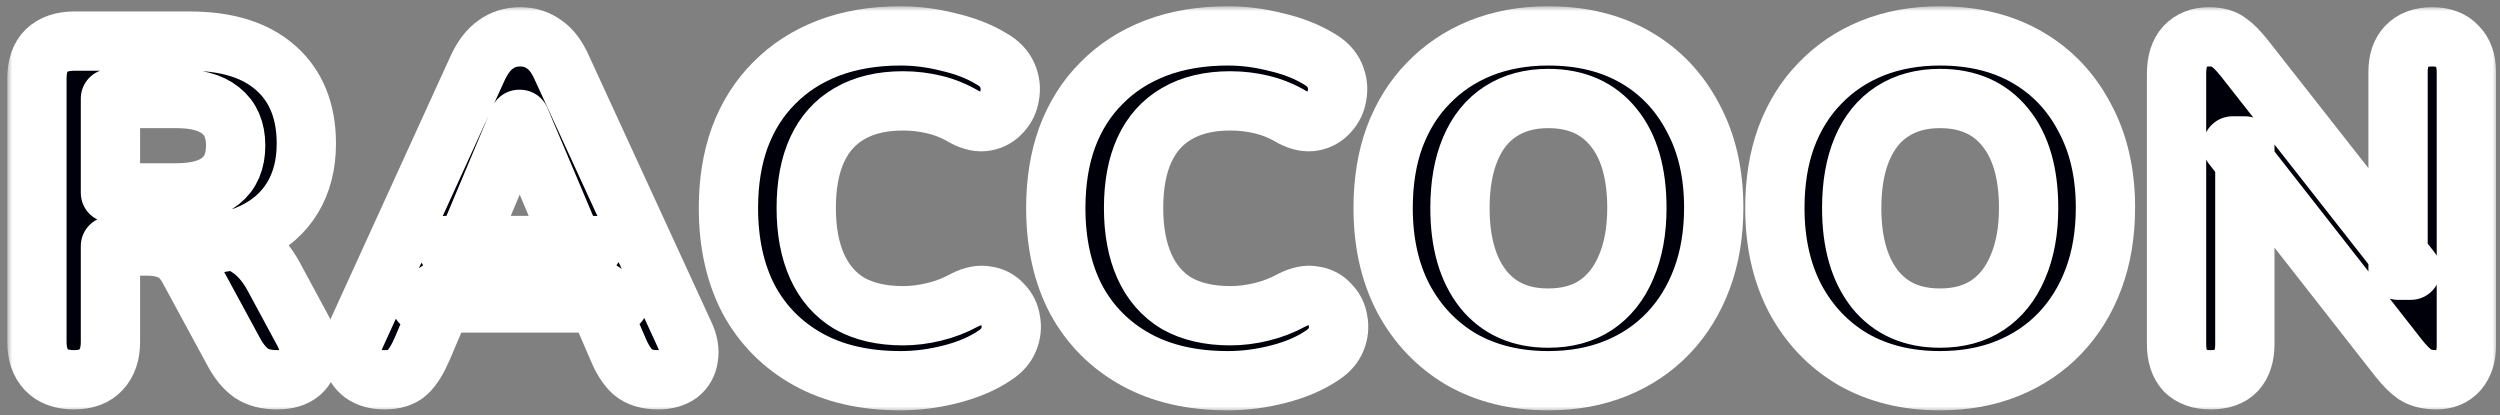 <svg width="253" height="42" viewBox="0 0 253 42" fill="none" xmlns="http://www.w3.org/2000/svg">
<rect x="0" y="0" width="253" height="42" fill="#808080" stroke="none"/>
<mask id="path-1-outside-1_215_11331" maskUnits="userSpaceOnUse" x="0.737" y="0.632" width="252" height="41" fill="black">
<rect fill="white" x="0.737" y="0.632" width="252" height="41"/>
<path d="M7.481 38.432C6.265 38.432 5.337 38.096 4.697 37.424C4.057 36.752 3.737 35.808 3.737 34.592V7.952C3.737 6.704 4.057 5.76 4.697 5.12C5.369 4.48 6.313 4.16 7.529 4.16H19.193C22.969 4.16 25.881 5.072 27.929 6.896C29.977 8.72 31.001 11.264 31.001 14.528C31.001 16.64 30.537 18.464 29.609 20C28.681 21.536 27.337 22.72 25.577 23.552C23.849 24.384 21.721 24.8 19.193 24.8L19.577 23.984H21.545C22.889 23.984 24.057 24.32 25.049 24.992C26.073 25.632 26.953 26.624 27.689 27.968L30.665 33.488C31.113 34.288 31.321 35.072 31.289 35.84C31.257 36.608 30.969 37.232 30.425 37.712C29.881 38.192 29.081 38.432 28.025 38.432C26.969 38.432 26.105 38.208 25.433 37.76C24.793 37.312 24.217 36.624 23.705 35.696L19.097 27.2C18.617 26.304 18.025 25.696 17.321 25.376C16.649 25.056 15.817 24.896 14.825 24.896H11.177V34.592C11.177 35.808 10.857 36.752 10.217 37.424C9.609 38.096 8.697 38.432 7.481 38.432ZM11.177 19.52H17.849C19.833 19.52 21.321 19.12 22.313 18.32C23.337 17.52 23.849 16.32 23.849 14.72C23.849 13.152 23.337 11.968 22.313 11.168C21.321 10.368 19.833 9.968 17.849 9.968H11.177V19.52Z"/>
<path d="M38.902 38.432C38.006 38.432 37.27 38.224 36.694 37.808C36.15 37.392 35.798 36.832 35.638 36.128C35.51 35.424 35.654 34.64 36.07 33.776L48.358 6.848C48.87 5.76 49.478 4.976 50.182 4.496C50.886 3.984 51.702 3.728 52.63 3.728C53.558 3.728 54.374 3.984 55.078 4.496C55.782 4.976 56.374 5.76 56.854 6.848L69.238 33.776C69.654 34.64 69.798 35.44 69.67 36.176C69.574 36.88 69.254 37.44 68.71 37.856C68.166 38.24 67.462 38.432 66.598 38.432C65.51 38.432 64.662 38.176 64.054 37.664C63.478 37.152 62.966 36.352 62.518 35.264L59.638 28.592L62.614 30.656H42.598L45.574 28.592L42.742 35.264C42.262 36.384 41.75 37.2 41.206 37.712C40.694 38.192 39.926 38.432 38.902 38.432ZM52.534 12.08L46.39 26.72L45.094 24.848H60.118L58.822 26.72L52.63 12.08H52.534Z"/>
<path d="M91.142 38.528C87.494 38.528 84.374 37.808 81.782 36.368C79.19 34.928 77.19 32.912 75.782 30.32C74.406 27.696 73.718 24.608 73.718 21.056C73.718 18.4 74.102 16.016 74.87 13.904C75.67 11.76 76.822 9.936 78.326 8.432C79.83 6.896 81.654 5.712 83.798 4.88C85.974 4.048 88.422 3.632 91.142 3.632C92.742 3.632 94.358 3.84 95.99 4.256C97.654 4.64 99.094 5.2 100.31 5.936C101.11 6.384 101.654 6.944 101.942 7.616C102.23 8.288 102.31 8.96 102.182 9.632C102.086 10.304 101.814 10.88 101.366 11.36C100.95 11.84 100.422 12.144 99.782 12.272C99.142 12.4 98.422 12.256 97.622 11.84C96.662 11.264 95.654 10.848 94.598 10.592C93.542 10.336 92.47 10.208 91.382 10.208C89.238 10.208 87.43 10.64 85.958 11.504C84.518 12.336 83.43 13.552 82.694 15.152C81.958 16.752 81.59 18.72 81.59 21.056C81.59 23.36 81.958 25.328 82.694 26.96C83.43 28.592 84.518 29.84 85.958 30.704C87.43 31.536 89.238 31.952 91.382 31.952C92.406 31.952 93.446 31.824 94.502 31.568C95.59 31.312 96.63 30.912 97.622 30.368C98.454 29.952 99.19 29.808 99.83 29.936C100.502 30.032 101.046 30.32 101.462 30.8C101.91 31.248 102.182 31.792 102.278 32.432C102.406 33.072 102.342 33.712 102.086 34.352C101.83 34.992 101.35 35.536 100.646 35.984C99.462 36.784 98.006 37.408 96.278 37.856C94.55 38.304 92.838 38.528 91.142 38.528Z"/>
<path d="M124.27 38.528C120.622 38.528 117.502 37.808 114.91 36.368C112.318 34.928 110.318 32.912 108.91 30.32C107.534 27.696 106.846 24.608 106.846 21.056C106.846 18.4 107.23 16.016 107.998 13.904C108.798 11.76 109.95 9.936 111.454 8.432C112.958 6.896 114.782 5.712 116.926 4.88C119.102 4.048 121.55 3.632 124.27 3.632C125.87 3.632 127.486 3.84 129.118 4.256C130.782 4.64 132.222 5.2 133.438 5.936C134.238 6.384 134.782 6.944 135.07 7.616C135.358 8.288 135.438 8.96 135.31 9.632C135.214 10.304 134.942 10.88 134.494 11.36C134.078 11.84 133.55 12.144 132.91 12.272C132.27 12.4 131.55 12.256 130.75 11.84C129.79 11.264 128.782 10.848 127.726 10.592C126.67 10.336 125.598 10.208 124.51 10.208C122.366 10.208 120.558 10.64 119.086 11.504C117.646 12.336 116.558 13.552 115.822 15.152C115.086 16.752 114.718 18.72 114.718 21.056C114.718 23.36 115.086 25.328 115.822 26.96C116.558 28.592 117.646 29.84 119.086 30.704C120.558 31.536 122.366 31.952 124.51 31.952C125.534 31.952 126.574 31.824 127.63 31.568C128.718 31.312 129.758 30.912 130.75 30.368C131.582 29.952 132.318 29.808 132.958 29.936C133.63 30.032 134.174 30.32 134.59 30.8C135.038 31.248 135.31 31.792 135.406 32.432C135.534 33.072 135.47 33.712 135.214 34.352C134.958 34.992 134.478 35.536 133.774 35.984C132.59 36.784 131.134 37.408 129.406 37.856C127.678 38.304 125.966 38.528 124.27 38.528Z"/>
<path d="M156.677 38.528C153.349 38.528 150.421 37.808 147.893 36.368C145.397 34.896 143.445 32.848 142.037 30.224C140.661 27.6 139.973 24.544 139.973 21.056C139.973 18.4 140.357 16.016 141.125 13.904C141.925 11.76 143.061 9.936 144.533 8.432C146.005 6.896 147.765 5.712 149.813 4.88C151.893 4.048 154.181 3.632 156.677 3.632C160.069 3.632 163.013 4.352 165.509 5.792C168.005 7.232 169.941 9.264 171.317 11.888C172.725 14.48 173.429 17.52 173.429 21.008C173.429 23.664 173.029 26.064 172.229 28.208C171.429 30.352 170.293 32.192 168.821 33.728C167.349 35.264 165.589 36.448 163.541 37.28C161.493 38.112 159.205 38.528 156.677 38.528ZM156.677 32.192C158.565 32.192 160.165 31.76 161.477 30.896C162.821 30 163.845 28.72 164.549 27.056C165.285 25.36 165.653 23.36 165.653 21.056C165.653 17.536 164.869 14.816 163.301 12.896C161.733 10.944 159.525 9.968 156.677 9.968C154.821 9.968 153.221 10.4 151.877 11.264C150.533 12.128 149.509 13.392 148.805 15.056C148.101 16.72 147.749 18.72 147.749 21.056C147.749 24.544 148.533 27.28 150.101 29.264C151.669 31.216 153.861 32.192 156.677 32.192Z"/>
<path d="M196.32 38.528C192.992 38.528 190.064 37.808 187.536 36.368C185.04 34.896 183.088 32.848 181.68 30.224C180.304 27.6 179.616 24.544 179.616 21.056C179.616 18.4 180 16.016 180.768 13.904C181.568 11.76 182.704 9.936 184.176 8.432C185.648 6.896 187.408 5.712 189.456 4.88C191.536 4.048 193.824 3.632 196.32 3.632C199.712 3.632 202.656 4.352 205.152 5.792C207.648 7.232 209.584 9.264 210.96 11.888C212.368 14.48 213.072 17.52 213.072 21.008C213.072 23.664 212.672 26.064 211.872 28.208C211.072 30.352 209.936 32.192 208.464 33.728C206.992 35.264 205.232 36.448 203.184 37.28C201.136 38.112 198.848 38.528 196.32 38.528ZM196.32 32.192C198.208 32.192 199.808 31.76 201.12 30.896C202.464 30 203.488 28.72 204.192 27.056C204.928 25.36 205.296 23.36 205.296 21.056C205.296 17.536 204.512 14.816 202.944 12.896C201.376 10.944 199.168 9.968 196.32 9.968C194.464 9.968 192.864 10.4 191.52 11.264C190.176 12.128 189.152 13.392 188.448 15.056C187.744 16.72 187.392 18.72 187.392 21.056C187.392 24.544 188.176 27.28 189.744 29.264C191.312 31.216 193.504 32.192 196.32 32.192Z"/>
<path d="M223.723 38.432C222.603 38.432 221.739 38.128 221.131 37.52C220.555 36.88 220.267 35.984 220.267 34.832V7.472C220.267 6.256 220.555 5.328 221.131 4.688C221.739 4.048 222.539 3.728 223.531 3.728C224.395 3.728 225.051 3.904 225.499 4.256C225.979 4.576 226.523 5.12 227.131 5.888L243.979 27.344H242.683V7.28C242.683 6.16 242.971 5.296 243.547 4.688C244.155 4.048 245.019 3.728 246.139 3.728C247.259 3.728 248.107 4.048 248.683 4.688C249.291 5.296 249.595 6.16 249.595 7.28V34.976C249.595 36.032 249.323 36.88 248.779 37.52C248.235 38.128 247.499 38.432 246.571 38.432C245.675 38.432 244.955 38.256 244.411 37.904C243.899 37.552 243.339 36.992 242.731 36.224L225.931 14.768H227.179V34.832C227.179 35.984 226.891 36.88 226.315 37.52C225.739 38.128 224.875 38.432 223.723 38.432Z"/>
</mask>
<path d="M7.481 38.432C6.265 38.432 5.337 38.096 4.697 37.424C4.057 36.752 3.737 35.808 3.737 34.592V7.952C3.737 6.704 4.057 5.76 4.697 5.12C5.369 4.48 6.313 4.16 7.529 4.16H19.193C22.969 4.16 25.881 5.072 27.929 6.896C29.977 8.72 31.001 11.264 31.001 14.528C31.001 16.64 30.537 18.464 29.609 20C28.681 21.536 27.337 22.72 25.577 23.552C23.849 24.384 21.721 24.8 19.193 24.8L19.577 23.984H21.545C22.889 23.984 24.057 24.32 25.049 24.992C26.073 25.632 26.953 26.624 27.689 27.968L30.665 33.488C31.113 34.288 31.321 35.072 31.289 35.84C31.257 36.608 30.969 37.232 30.425 37.712C29.881 38.192 29.081 38.432 28.025 38.432C26.969 38.432 26.105 38.208 25.433 37.76C24.793 37.312 24.217 36.624 23.705 35.696L19.097 27.2C18.617 26.304 18.025 25.696 17.321 25.376C16.649 25.056 15.817 24.896 14.825 24.896H11.177V34.592C11.177 35.808 10.857 36.752 10.217 37.424C9.609 38.096 8.697 38.432 7.481 38.432ZM11.177 19.52H17.849C19.833 19.52 21.321 19.12 22.313 18.32C23.337 17.52 23.849 16.32 23.849 14.72C23.849 13.152 23.337 11.968 22.313 11.168C21.321 10.368 19.833 9.968 17.849 9.968H11.177V19.52Z" fill="#00000A"/>
<path d="M38.902 38.432C38.006 38.432 37.27 38.224 36.694 37.808C36.15 37.392 35.798 36.832 35.638 36.128C35.51 35.424 35.654 34.64 36.07 33.776L48.358 6.848C48.87 5.76 49.478 4.976 50.182 4.496C50.886 3.984 51.702 3.728 52.63 3.728C53.558 3.728 54.374 3.984 55.078 4.496C55.782 4.976 56.374 5.76 56.854 6.848L69.238 33.776C69.654 34.64 69.798 35.44 69.67 36.176C69.574 36.88 69.254 37.44 68.71 37.856C68.166 38.24 67.462 38.432 66.598 38.432C65.51 38.432 64.662 38.176 64.054 37.664C63.478 37.152 62.966 36.352 62.518 35.264L59.638 28.592L62.614 30.656H42.598L45.574 28.592L42.742 35.264C42.262 36.384 41.75 37.2 41.206 37.712C40.694 38.192 39.926 38.432 38.902 38.432ZM52.534 12.08L46.39 26.72L45.094 24.848H60.118L58.822 26.72L52.63 12.08H52.534Z" fill="#00000A"/>
<path d="M91.142 38.528C87.494 38.528 84.374 37.808 81.782 36.368C79.19 34.928 77.19 32.912 75.782 30.32C74.406 27.696 73.718 24.608 73.718 21.056C73.718 18.4 74.102 16.016 74.87 13.904C75.67 11.76 76.822 9.936 78.326 8.432C79.83 6.896 81.654 5.712 83.798 4.88C85.974 4.048 88.422 3.632 91.142 3.632C92.742 3.632 94.358 3.84 95.99 4.256C97.654 4.64 99.094 5.2 100.31 5.936C101.11 6.384 101.654 6.944 101.942 7.616C102.23 8.288 102.31 8.96 102.182 9.632C102.086 10.304 101.814 10.88 101.366 11.36C100.95 11.84 100.422 12.144 99.782 12.272C99.142 12.4 98.422 12.256 97.622 11.84C96.662 11.264 95.654 10.848 94.598 10.592C93.542 10.336 92.47 10.208 91.382 10.208C89.238 10.208 87.43 10.64 85.958 11.504C84.518 12.336 83.43 13.552 82.694 15.152C81.958 16.752 81.59 18.72 81.59 21.056C81.59 23.36 81.958 25.328 82.694 26.96C83.43 28.592 84.518 29.84 85.958 30.704C87.43 31.536 89.238 31.952 91.382 31.952C92.406 31.952 93.446 31.824 94.502 31.568C95.59 31.312 96.63 30.912 97.622 30.368C98.454 29.952 99.19 29.808 99.83 29.936C100.502 30.032 101.046 30.32 101.462 30.8C101.91 31.248 102.182 31.792 102.278 32.432C102.406 33.072 102.342 33.712 102.086 34.352C101.83 34.992 101.35 35.536 100.646 35.984C99.462 36.784 98.006 37.408 96.278 37.856C94.55 38.304 92.838 38.528 91.142 38.528Z" fill="#00000A"/>
<path d="M124.27 38.528C120.622 38.528 117.502 37.808 114.91 36.368C112.318 34.928 110.318 32.912 108.91 30.32C107.534 27.696 106.846 24.608 106.846 21.056C106.846 18.4 107.23 16.016 107.998 13.904C108.798 11.76 109.95 9.936 111.454 8.432C112.958 6.896 114.782 5.712 116.926 4.88C119.102 4.048 121.55 3.632 124.27 3.632C125.87 3.632 127.486 3.84 129.118 4.256C130.782 4.64 132.222 5.2 133.438 5.936C134.238 6.384 134.782 6.944 135.07 7.616C135.358 8.288 135.438 8.96 135.31 9.632C135.214 10.304 134.942 10.88 134.494 11.36C134.078 11.84 133.55 12.144 132.91 12.272C132.27 12.4 131.55 12.256 130.75 11.84C129.79 11.264 128.782 10.848 127.726 10.592C126.67 10.336 125.598 10.208 124.51 10.208C122.366 10.208 120.558 10.64 119.086 11.504C117.646 12.336 116.558 13.552 115.822 15.152C115.086 16.752 114.718 18.72 114.718 21.056C114.718 23.36 115.086 25.328 115.822 26.96C116.558 28.592 117.646 29.84 119.086 30.704C120.558 31.536 122.366 31.952 124.51 31.952C125.534 31.952 126.574 31.824 127.63 31.568C128.718 31.312 129.758 30.912 130.75 30.368C131.582 29.952 132.318 29.808 132.958 29.936C133.63 30.032 134.174 30.32 134.59 30.8C135.038 31.248 135.31 31.792 135.406 32.432C135.534 33.072 135.47 33.712 135.214 34.352C134.958 34.992 134.478 35.536 133.774 35.984C132.59 36.784 131.134 37.408 129.406 37.856C127.678 38.304 125.966 38.528 124.27 38.528Z" fill="#00000A"/>
<path d="M156.677 38.528C153.349 38.528 150.421 37.808 147.893 36.368C145.397 34.896 143.445 32.848 142.037 30.224C140.661 27.6 139.973 24.544 139.973 21.056C139.973 18.4 140.357 16.016 141.125 13.904C141.925 11.76 143.061 9.936 144.533 8.432C146.005 6.896 147.765 5.712 149.813 4.88C151.893 4.048 154.181 3.632 156.677 3.632C160.069 3.632 163.013 4.352 165.509 5.792C168.005 7.232 169.941 9.264 171.317 11.888C172.725 14.48 173.429 17.52 173.429 21.008C173.429 23.664 173.029 26.064 172.229 28.208C171.429 30.352 170.293 32.192 168.821 33.728C167.349 35.264 165.589 36.448 163.541 37.28C161.493 38.112 159.205 38.528 156.677 38.528ZM156.677 32.192C158.565 32.192 160.165 31.76 161.477 30.896C162.821 30 163.845 28.72 164.549 27.056C165.285 25.36 165.653 23.36 165.653 21.056C165.653 17.536 164.869 14.816 163.301 12.896C161.733 10.944 159.525 9.968 156.677 9.968C154.821 9.968 153.221 10.4 151.877 11.264C150.533 12.128 149.509 13.392 148.805 15.056C148.101 16.72 147.749 18.72 147.749 21.056C147.749 24.544 148.533 27.28 150.101 29.264C151.669 31.216 153.861 32.192 156.677 32.192Z" fill="#00000A"/>
<path d="M196.32 38.528C192.992 38.528 190.064 37.808 187.536 36.368C185.04 34.896 183.088 32.848 181.68 30.224C180.304 27.6 179.616 24.544 179.616 21.056C179.616 18.4 180 16.016 180.768 13.904C181.568 11.76 182.704 9.936 184.176 8.432C185.648 6.896 187.408 5.712 189.456 4.88C191.536 4.048 193.824 3.632 196.32 3.632C199.712 3.632 202.656 4.352 205.152 5.792C207.648 7.232 209.584 9.264 210.96 11.888C212.368 14.48 213.072 17.52 213.072 21.008C213.072 23.664 212.672 26.064 211.872 28.208C211.072 30.352 209.936 32.192 208.464 33.728C206.992 35.264 205.232 36.448 203.184 37.28C201.136 38.112 198.848 38.528 196.32 38.528ZM196.32 32.192C198.208 32.192 199.808 31.76 201.12 30.896C202.464 30 203.488 28.72 204.192 27.056C204.928 25.36 205.296 23.36 205.296 21.056C205.296 17.536 204.512 14.816 202.944 12.896C201.376 10.944 199.168 9.968 196.32 9.968C194.464 9.968 192.864 10.4 191.52 11.264C190.176 12.128 189.152 13.392 188.448 15.056C187.744 16.72 187.392 18.72 187.392 21.056C187.392 24.544 188.176 27.28 189.744 29.264C191.312 31.216 193.504 32.192 196.32 32.192Z" fill="#00000A"/>
<path d="M223.723 38.432C222.603 38.432 221.739 38.128 221.131 37.52C220.555 36.88 220.267 35.984 220.267 34.832V7.472C220.267 6.256 220.555 5.328 221.131 4.688C221.739 4.048 222.539 3.728 223.531 3.728C224.395 3.728 225.051 3.904 225.499 4.256C225.979 4.576 226.523 5.12 227.131 5.888L243.979 27.344H242.683V7.28C242.683 6.16 242.971 5.296 243.547 4.688C244.155 4.048 245.019 3.728 246.139 3.728C247.259 3.728 248.107 4.048 248.683 4.688C249.291 5.296 249.595 6.16 249.595 7.28V34.976C249.595 36.032 249.323 36.88 248.779 37.52C248.235 38.128 247.499 38.432 246.571 38.432C245.675 38.432 244.955 38.256 244.411 37.904C243.899 37.552 243.339 36.992 242.731 36.224L225.931 14.768H227.179V34.832C227.179 35.984 226.891 36.88 226.315 37.52C225.739 38.128 224.875 38.432 223.723 38.432Z" fill="#00000A"/>
<path d="M7.481 38.432C6.265 38.432 5.337 38.096 4.697 37.424C4.057 36.752 3.737 35.808 3.737 34.592V7.952C3.737 6.704 4.057 5.76 4.697 5.12C5.369 4.48 6.313 4.16 7.529 4.16H19.193C22.969 4.16 25.881 5.072 27.929 6.896C29.977 8.72 31.001 11.264 31.001 14.528C31.001 16.64 30.537 18.464 29.609 20C28.681 21.536 27.337 22.72 25.577 23.552C23.849 24.384 21.721 24.8 19.193 24.8L19.577 23.984H21.545C22.889 23.984 24.057 24.32 25.049 24.992C26.073 25.632 26.953 26.624 27.689 27.968L30.665 33.488C31.113 34.288 31.321 35.072 31.289 35.84C31.257 36.608 30.969 37.232 30.425 37.712C29.881 38.192 29.081 38.432 28.025 38.432C26.969 38.432 26.105 38.208 25.433 37.76C24.793 37.312 24.217 36.624 23.705 35.696L19.097 27.2C18.617 26.304 18.025 25.696 17.321 25.376C16.649 25.056 15.817 24.896 14.825 24.896H11.177V34.592C11.177 35.808 10.857 36.752 10.217 37.424C9.609 38.096 8.697 38.432 7.481 38.432ZM11.177 19.52H17.849C19.833 19.52 21.321 19.12 22.313 18.32C23.337 17.52 23.849 16.32 23.849 14.72C23.849 13.152 23.337 11.968 22.313 11.168C21.321 10.368 19.833 9.968 17.849 9.968H11.177V19.52Z" stroke="white" stroke-width="6" stroke-linejoin="round" mask="url(#path-1-outside-1_215_11331)"/>
<path d="M38.902 38.432C38.006 38.432 37.27 38.224 36.694 37.808C36.15 37.392 35.798 36.832 35.638 36.128C35.51 35.424 35.654 34.64 36.07 33.776L48.358 6.848C48.87 5.76 49.478 4.976 50.182 4.496C50.886 3.984 51.702 3.728 52.63 3.728C53.558 3.728 54.374 3.984 55.078 4.496C55.782 4.976 56.374 5.76 56.854 6.848L69.238 33.776C69.654 34.64 69.798 35.44 69.67 36.176C69.574 36.88 69.254 37.44 68.71 37.856C68.166 38.24 67.462 38.432 66.598 38.432C65.51 38.432 64.662 38.176 64.054 37.664C63.478 37.152 62.966 36.352 62.518 35.264L59.638 28.592L62.614 30.656H42.598L45.574 28.592L42.742 35.264C42.262 36.384 41.75 37.2 41.206 37.712C40.694 38.192 39.926 38.432 38.902 38.432ZM52.534 12.08L46.39 26.72L45.094 24.848H60.118L58.822 26.72L52.63 12.08H52.534Z" stroke="white" stroke-width="6" stroke-linejoin="round" mask="url(#path-1-outside-1_215_11331)"/>
<path d="M91.142 38.528C87.494 38.528 84.374 37.808 81.782 36.368C79.19 34.928 77.19 32.912 75.782 30.32C74.406 27.696 73.718 24.608 73.718 21.056C73.718 18.4 74.102 16.016 74.87 13.904C75.67 11.76 76.822 9.936 78.326 8.432C79.83 6.896 81.654 5.712 83.798 4.88C85.974 4.048 88.422 3.632 91.142 3.632C92.742 3.632 94.358 3.84 95.99 4.256C97.654 4.64 99.094 5.2 100.31 5.936C101.11 6.384 101.654 6.944 101.942 7.616C102.23 8.288 102.31 8.96 102.182 9.632C102.086 10.304 101.814 10.88 101.366 11.36C100.95 11.84 100.422 12.144 99.782 12.272C99.142 12.4 98.422 12.256 97.622 11.84C96.662 11.264 95.654 10.848 94.598 10.592C93.542 10.336 92.47 10.208 91.382 10.208C89.238 10.208 87.43 10.64 85.958 11.504C84.518 12.336 83.43 13.552 82.694 15.152C81.958 16.752 81.59 18.72 81.59 21.056C81.59 23.36 81.958 25.328 82.694 26.96C83.43 28.592 84.518 29.84 85.958 30.704C87.43 31.536 89.238 31.952 91.382 31.952C92.406 31.952 93.446 31.824 94.502 31.568C95.59 31.312 96.63 30.912 97.622 30.368C98.454 29.952 99.19 29.808 99.83 29.936C100.502 30.032 101.046 30.32 101.462 30.8C101.91 31.248 102.182 31.792 102.278 32.432C102.406 33.072 102.342 33.712 102.086 34.352C101.83 34.992 101.35 35.536 100.646 35.984C99.462 36.784 98.006 37.408 96.278 37.856C94.55 38.304 92.838 38.528 91.142 38.528Z" stroke="white" stroke-width="6" stroke-linejoin="round" mask="url(#path-1-outside-1_215_11331)"/>
<path d="M124.27 38.528C120.622 38.528 117.502 37.808 114.91 36.368C112.318 34.928 110.318 32.912 108.91 30.32C107.534 27.696 106.846 24.608 106.846 21.056C106.846 18.4 107.23 16.016 107.998 13.904C108.798 11.76 109.95 9.936 111.454 8.432C112.958 6.896 114.782 5.712 116.926 4.88C119.102 4.048 121.55 3.632 124.27 3.632C125.87 3.632 127.486 3.84 129.118 4.256C130.782 4.64 132.222 5.2 133.438 5.936C134.238 6.384 134.782 6.944 135.07 7.616C135.358 8.288 135.438 8.96 135.31 9.632C135.214 10.304 134.942 10.88 134.494 11.36C134.078 11.84 133.55 12.144 132.91 12.272C132.27 12.4 131.55 12.256 130.75 11.84C129.79 11.264 128.782 10.848 127.726 10.592C126.67 10.336 125.598 10.208 124.51 10.208C122.366 10.208 120.558 10.64 119.086 11.504C117.646 12.336 116.558 13.552 115.822 15.152C115.086 16.752 114.718 18.72 114.718 21.056C114.718 23.36 115.086 25.328 115.822 26.96C116.558 28.592 117.646 29.84 119.086 30.704C120.558 31.536 122.366 31.952 124.51 31.952C125.534 31.952 126.574 31.824 127.63 31.568C128.718 31.312 129.758 30.912 130.75 30.368C131.582 29.952 132.318 29.808 132.958 29.936C133.63 30.032 134.174 30.32 134.59 30.8C135.038 31.248 135.31 31.792 135.406 32.432C135.534 33.072 135.47 33.712 135.214 34.352C134.958 34.992 134.478 35.536 133.774 35.984C132.59 36.784 131.134 37.408 129.406 37.856C127.678 38.304 125.966 38.528 124.27 38.528Z" stroke="white" stroke-width="6" stroke-linejoin="round" mask="url(#path-1-outside-1_215_11331)"/>
<path d="M156.677 38.528C153.349 38.528 150.421 37.808 147.893 36.368C145.397 34.896 143.445 32.848 142.037 30.224C140.661 27.6 139.973 24.544 139.973 21.056C139.973 18.4 140.357 16.016 141.125 13.904C141.925 11.76 143.061 9.936 144.533 8.432C146.005 6.896 147.765 5.712 149.813 4.88C151.893 4.048 154.181 3.632 156.677 3.632C160.069 3.632 163.013 4.352 165.509 5.792C168.005 7.232 169.941 9.264 171.317 11.888C172.725 14.48 173.429 17.52 173.429 21.008C173.429 23.664 173.029 26.064 172.229 28.208C171.429 30.352 170.293 32.192 168.821 33.728C167.349 35.264 165.589 36.448 163.541 37.28C161.493 38.112 159.205 38.528 156.677 38.528ZM156.677 32.192C158.565 32.192 160.165 31.76 161.477 30.896C162.821 30 163.845 28.72 164.549 27.056C165.285 25.36 165.653 23.36 165.653 21.056C165.653 17.536 164.869 14.816 163.301 12.896C161.733 10.944 159.525 9.968 156.677 9.968C154.821 9.968 153.221 10.4 151.877 11.264C150.533 12.128 149.509 13.392 148.805 15.056C148.101 16.72 147.749 18.72 147.749 21.056C147.749 24.544 148.533 27.28 150.101 29.264C151.669 31.216 153.861 32.192 156.677 32.192Z" stroke="white" stroke-width="6" stroke-linejoin="round" mask="url(#path-1-outside-1_215_11331)"/>
<path d="M196.32 38.528C192.992 38.528 190.064 37.808 187.536 36.368C185.04 34.896 183.088 32.848 181.68 30.224C180.304 27.6 179.616 24.544 179.616 21.056C179.616 18.4 180 16.016 180.768 13.904C181.568 11.76 182.704 9.936 184.176 8.432C185.648 6.896 187.408 5.712 189.456 4.88C191.536 4.048 193.824 3.632 196.32 3.632C199.712 3.632 202.656 4.352 205.152 5.792C207.648 7.232 209.584 9.264 210.96 11.888C212.368 14.48 213.072 17.52 213.072 21.008C213.072 23.664 212.672 26.064 211.872 28.208C211.072 30.352 209.936 32.192 208.464 33.728C206.992 35.264 205.232 36.448 203.184 37.28C201.136 38.112 198.848 38.528 196.32 38.528ZM196.32 32.192C198.208 32.192 199.808 31.76 201.12 30.896C202.464 30 203.488 28.72 204.192 27.056C204.928 25.36 205.296 23.36 205.296 21.056C205.296 17.536 204.512 14.816 202.944 12.896C201.376 10.944 199.168 9.968 196.32 9.968C194.464 9.968 192.864 10.4 191.52 11.264C190.176 12.128 189.152 13.392 188.448 15.056C187.744 16.72 187.392 18.72 187.392 21.056C187.392 24.544 188.176 27.28 189.744 29.264C191.312 31.216 193.504 32.192 196.32 32.192Z" stroke="white" stroke-width="6" stroke-linejoin="round" mask="url(#path-1-outside-1_215_11331)"/>
<path d="M223.723 38.432C222.603 38.432 221.739 38.128 221.131 37.52C220.555 36.88 220.267 35.984 220.267 34.832V7.472C220.267 6.256 220.555 5.328 221.131 4.688C221.739 4.048 222.539 3.728 223.531 3.728C224.395 3.728 225.051 3.904 225.499 4.256C225.979 4.576 226.523 5.12 227.131 5.888L243.979 27.344H242.683V7.28C242.683 6.16 242.971 5.296 243.547 4.688C244.155 4.048 245.019 3.728 246.139 3.728C247.259 3.728 248.107 4.048 248.683 4.688C249.291 5.296 249.595 6.16 249.595 7.28V34.976C249.595 36.032 249.323 36.88 248.779 37.52C248.235 38.128 247.499 38.432 246.571 38.432C245.675 38.432 244.955 38.256 244.411 37.904C243.899 37.552 243.339 36.992 242.731 36.224L225.931 14.768H227.179V34.832C227.179 35.984 226.891 36.88 226.315 37.52C225.739 38.128 224.875 38.432 223.723 38.432Z" stroke="white" stroke-width="6" stroke-linejoin="round" mask="url(#path-1-outside-1_215_11331)"/>
</svg>

